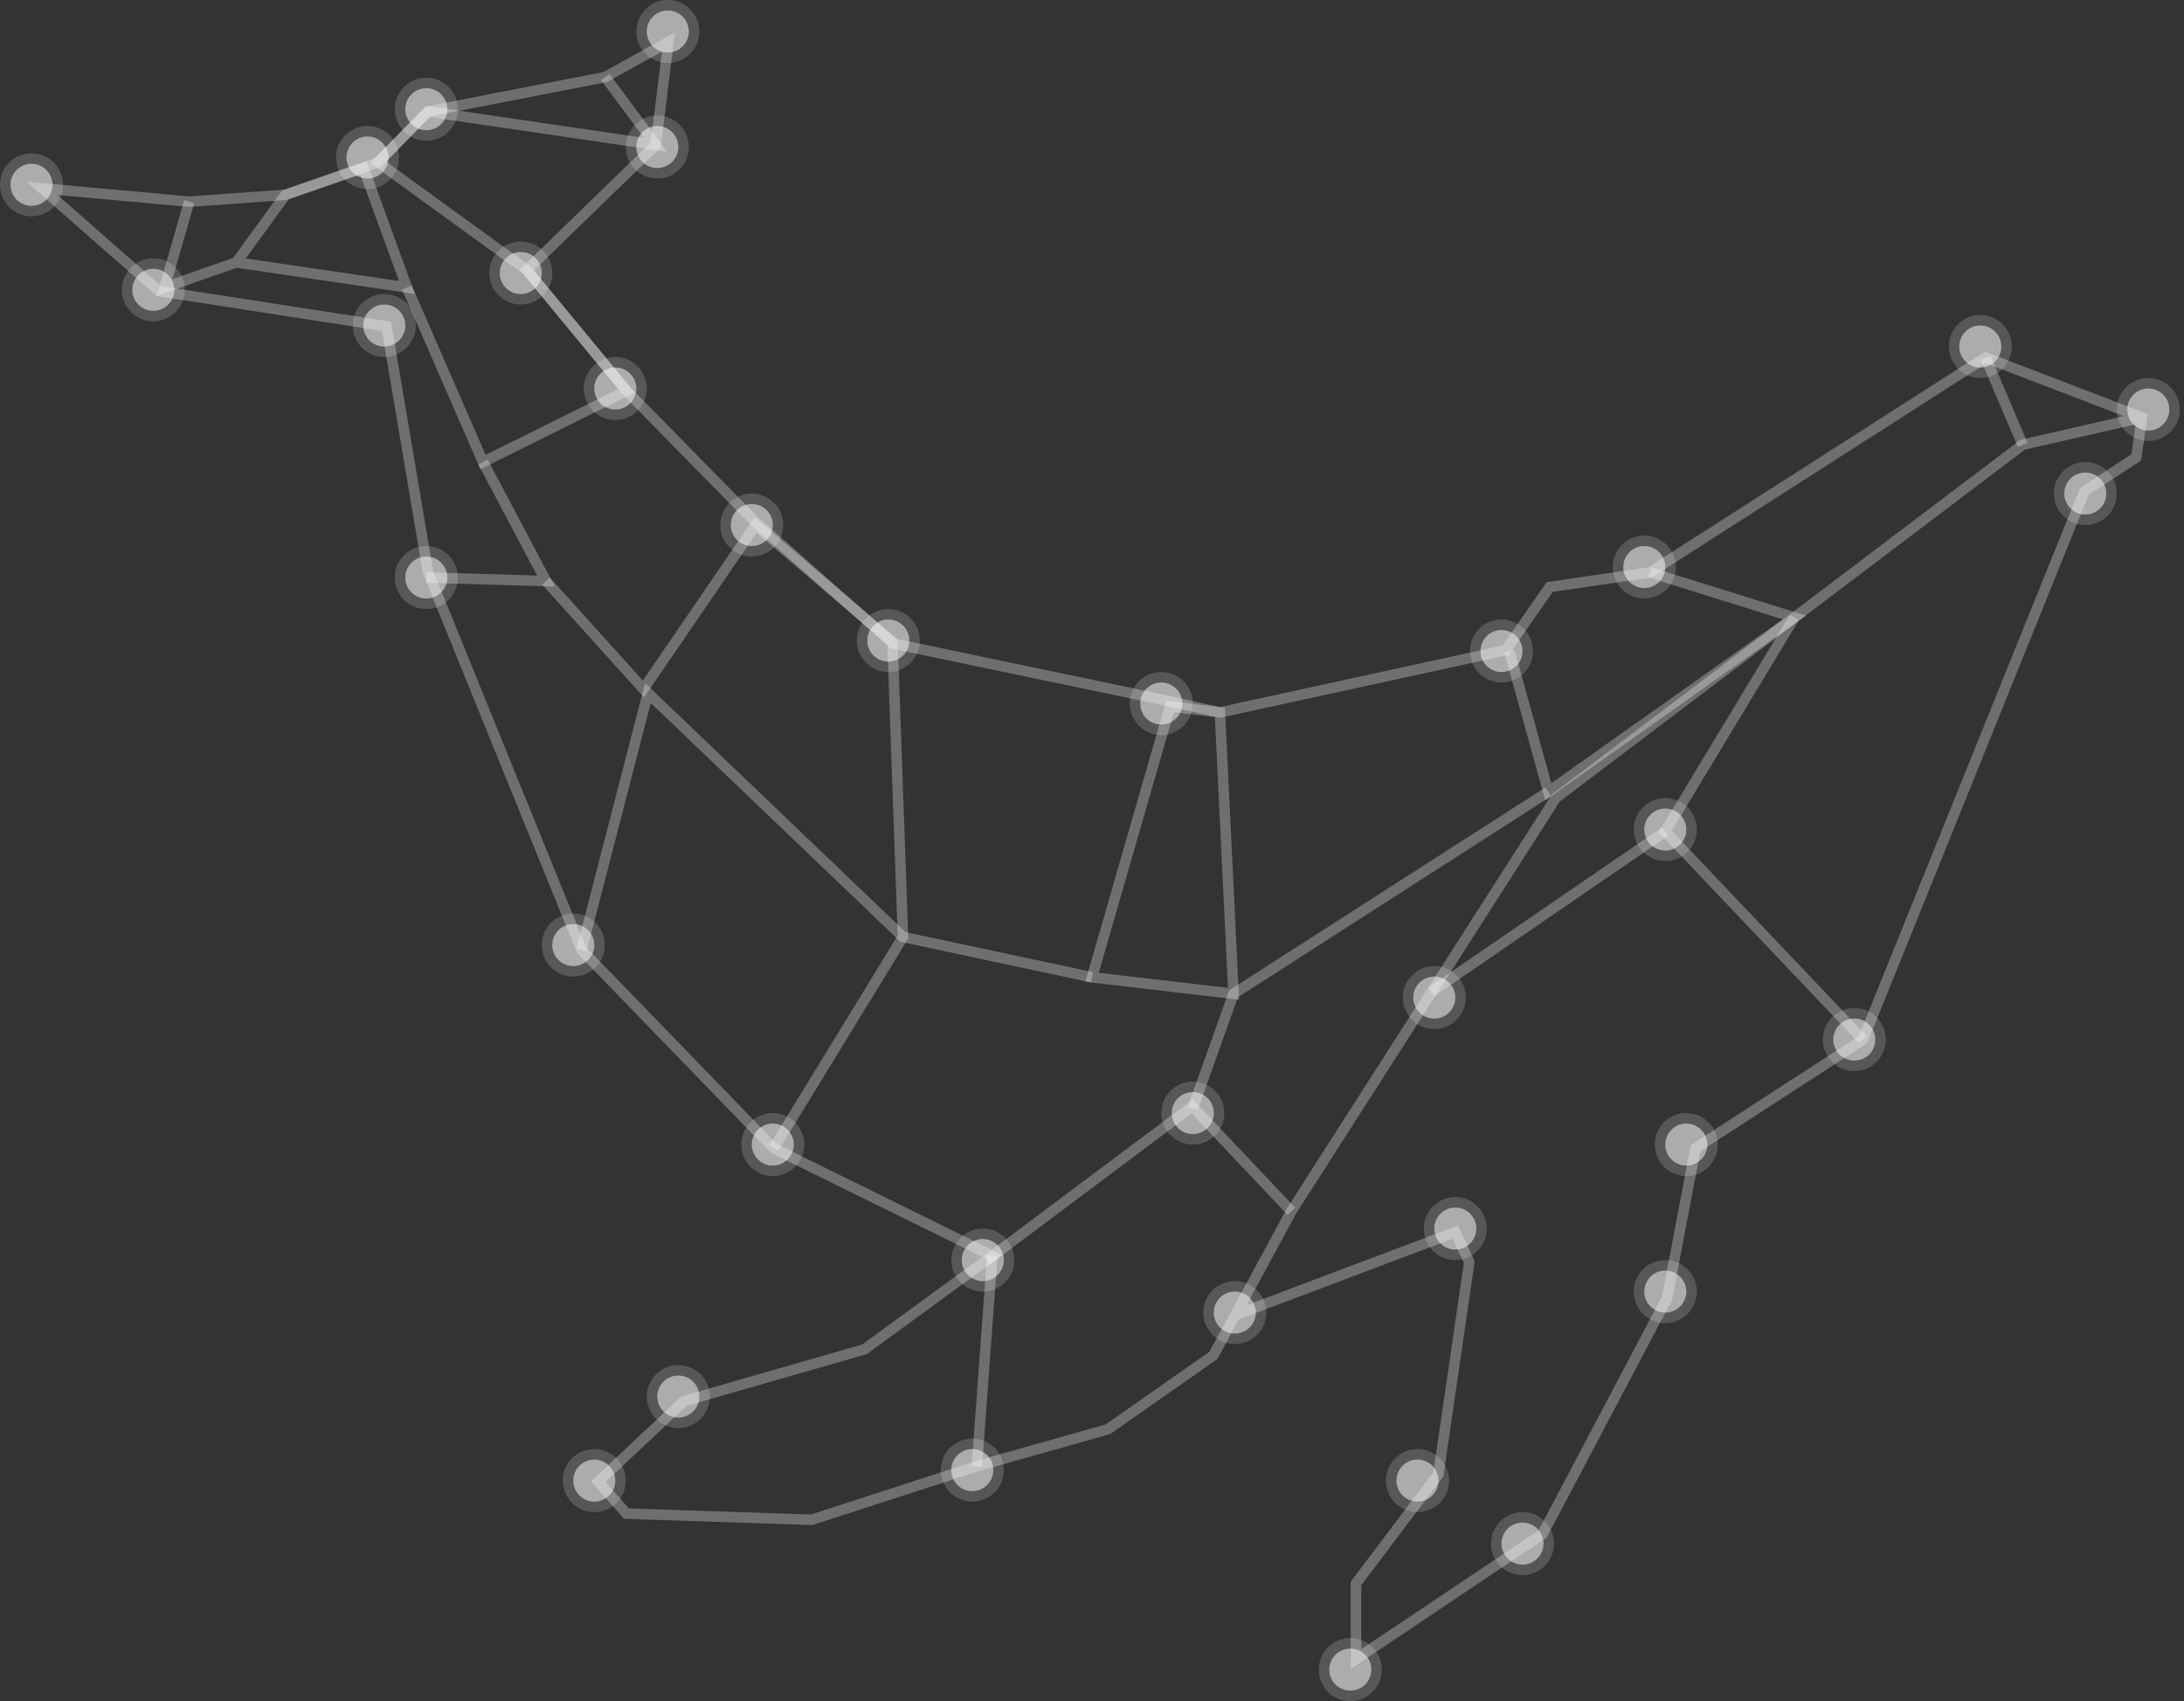 <?xml version="1.0" encoding="UTF-8"?>
<svg width="104px" height="81px" viewBox="0 0 104 81" version="1.1" xmlns="http://www.w3.org/2000/svg" xmlns:xlink="http://www.w3.org/1999/xlink">
    <rect x="0" y="0" width="104" height="81" fill="#333333" stroke="none"/>
    <!-- Generator: Sketch 55.2 (78181) - https://sketchapp.com -->
    <title>Group 41</title>
    <desc>Created with Sketch.</desc>
    <g id="Page-1" stroke="none" stroke-width="1" fill="none" fill-rule="evenodd">
        <g id="Home-Copy-6" transform="translate(-414, -774)">
            <g id="Group-41" transform="translate(414, 774)">
                <g id="Group-40">
                    <polyline id="Path" stroke="#FAFAFA" stroke-width="0.5" opacity="0.305" points="102 19.877 96.316 21.177 85.446 29.402 74.086 37.996 61.493 57.676 57.782 64.537 52.761 68.054 46.517 69.817 38.648 72.366 29.831 72.073 28.488 70.554 32.566 66.719 41.163 64.25 47.251 59.806 36.84 54.676 27.69 45.233 20.384 27.254 18.405 15.539 7.571 13.861 2 8.968 9.01 9.603 13.598 9.275 18.005 7.726 20.384 5.308 28.822 3.669 31.83 2 31.226 6.899 25.087 12.86 29.831 18.609 35.839 24.727 42.518 30.637 55.915 33.438 58.091 33.924 71.699 30.958 73.798 27.949 78.572 27.254 94.548 17.022 102 19.877 101.726 21.779 99.256 23.395 88.711 49.507 80.738 54.676 79.384 61.814 73.457 73.042 64.57 79 64.57 75.399 68.493 70.2 69.966 60.096 69.299 58.668 58.836 62.617"></polyline>
                    <polyline id="Path-2" stroke="#FAFAFA" stroke-width="0.5" opacity="0.305" points="78.572 27.254 85.446 29.402 73.728 37.701 71.874 31"></polyline>
                    <path d="M47.251,59.806 L46.517,69.817" id="Path-3" stroke="#FAFAFA" stroke-width="0.5" opacity="0.305"></path>
                    <polyline id="Path-4" stroke="#FAFAFA" stroke-width="0.5" opacity="0.305" points="61.493 57.676 56.772 52.683 47 60"></polyline>
                    <polyline id="Path-5" stroke="#FAFAFA" stroke-width="0.5" opacity="0.305" points="56.791 52.794 58.738 47.322 73.728 37.701"></polyline>
                    <polygon id="Path-6" stroke="#FAFAFA" stroke-width="0.5" opacity="0.305" points="58.738 47.322 58.091 33.924 55.72 33.636 52 46.535"></polygon>
                    <polyline id="Path-7" stroke="#FAFAFA" stroke-width="0.5" opacity="0.305" points="85.446 29.402 79.293 39.593 88.711 49.507"></polyline>
                    <path d="M79.293,39.593 L68.163,47.226" id="Path-8" stroke="#FAFAFA" stroke-width="0.5" opacity="0.305"></path>
                    <polyline id="Path-9" stroke="#FAFAFA" stroke-width="0.5" opacity="0.305" points="9.01 9.603 7.837 13.688 11.254 12.494 19.377 13.688 17.308 8 13.598 9.275 11.254 12.494"></polyline>
                    <polyline id="Path-10" stroke="#FAFAFA" stroke-width="0.5" opacity="0.305" points="28.822 3.669 31.226 6.899 20.384 5.308 18.005 7.726 25.087 12.86 29.831 18.609 23 22 19.377 13.688"></polyline>
                    <polyline id="Path-11" stroke="#FAFAFA" stroke-width="0.5" opacity="0.305" points="23 22 26 27.668 20.324 27.5"></polyline>
                    <polyline id="Path-12" stroke="#FAFAFA" stroke-width="0.5" opacity="0.305" points="26 27.668 30.64 32.807 35.98 25 42.5 30.559 43 44.615 36.84 54.676"></polyline>
                    <polyline id="Path-13" stroke="#FAFAFA" stroke-width="0.5" opacity="0.305" points="52 46.535 43 44.615 30.854 33 27.69 45.233"></polyline>
                    <path d="M96.316,21.177 L94.548,17.022" id="Path-14" stroke="#FAFAFA" stroke-width="0.5" opacity="0.305"></path>
                    <g id="Group-39">
                        <g id="Group-38" transform="translate(1, 1)" fill="#FFFFFF" opacity="0.275">
                            <circle id="Oval" cx="31.3" cy="65.5" r="1"></circle>
                            <circle id="Oval" cx="67.3" cy="46.5" r="1"></circle>
                            <circle id="Oval" cx="77.3" cy="26" r="1"></circle>
                            <circle id="Oval" cx="70.5" cy="30" r="1"></circle>
                            <circle id="Oval" cx="54.3" cy="32.5" r="1"></circle>
                            <circle id="Oval" cx="93.3" cy="15.5" r="1"></circle>
                            <circle id="Oval" cx="101.3" cy="18.5" r="1"></circle>
                            <circle id="Oval" cx="98.3" cy="22.5" r="1"></circle>
                            <circle id="Oval" cx="78.3" cy="38.5" r="1"></circle>
                            <circle id="Oval" cx="87.3" cy="48.5" r="1"></circle>
                            <circle id="Oval" cx="79.3" cy="53.5" r="1"></circle>
                            <circle id="Oval" cx="78.3" cy="60.5" r="1"></circle>
                            <circle id="Oval" cx="71.5" cy="72.5" r="1"></circle>
                            <circle id="Oval" cx="63.3" cy="78.5" r="1"></circle>
                            <circle id="Oval" cx="66.5" cy="69.5" r="1"></circle>
                            <circle id="Oval" cx="68.3" cy="57.5" r="1"></circle>
                            <circle id="Oval" cx="57.8" cy="61.5" r="1"></circle>
                            <circle id="Oval" cx="55.8" cy="52" r="1"></circle>
                            <circle id="Oval" cx="45.8" cy="59" r="1"></circle>
                            <circle id="Oval" cx="45.3" cy="69" r="1"></circle>
                            <circle id="Oval" cx="27.3" cy="69.5" r="1"></circle>
                            <circle id="Oval" cx="35.8" cy="53.5" r="1"></circle>
                            <circle id="Oval" cx="41.3" cy="29.5" r="1"></circle>
                            <circle id="Oval" cx="26.3" cy="44" r="1"></circle>
                            <circle id="Oval" cx="34.8" cy="24" r="1"></circle>
                            <circle id="Oval" cx="19.3" cy="26.5" r="1"></circle>
                            <circle id="Oval" cx="28.3" cy="17.5" r="1"></circle>
                            <circle id="Oval" cx="17.3" cy="14.5" r="1"></circle>
                            <circle id="Oval" cx="23.8" cy="12" r="1"></circle>
                            <circle id="Oval" cx="30.8" cy="0.5" r="1"></circle>
                            <circle id="Oval" cx="30.3" cy="6" r="1"></circle>
                            <circle id="Oval" cx="19.3" cy="4.2" r="1"></circle>
                            <circle id="Oval" cx="16.5" cy="6.5" r="1"></circle>
                            <circle id="Oval" cx="6.3" cy="12.8" r="1"></circle>
                            <circle id="Oval" cx="0.5" cy="7.8" r="1"></circle>
                        </g>
                        <g id="Group-38" transform="translate(1, 1)" fill="#FFFFFF" opacity="0.311">
                            <circle id="Oval" cx="31.3" cy="65.5" r="1"></circle>
                            <circle id="Oval" cx="67.3" cy="46.5" r="1"></circle>
                            <circle id="Oval" cx="77.3" cy="26" r="1"></circle>
                            <circle id="Oval" cx="70.5" cy="30" r="1"></circle>
                            <circle id="Oval" cx="54.3" cy="32.5" r="1"></circle>
                            <circle id="Oval" cx="93.3" cy="15.5" r="1"></circle>
                            <circle id="Oval" cx="101.3" cy="18.5" r="1"></circle>
                            <circle id="Oval" cx="98.3" cy="22.5" r="1"></circle>
                            <circle id="Oval" cx="78.3" cy="38.5" r="1"></circle>
                            <circle id="Oval" cx="87.3" cy="48.5" r="1"></circle>
                            <circle id="Oval" cx="79.3" cy="53.5" r="1"></circle>
                            <circle id="Oval" cx="78.3" cy="60.5" r="1"></circle>
                            <circle id="Oval" cx="71.5" cy="72.5" r="1"></circle>
                            <circle id="Oval" cx="63.3" cy="78.5" r="1"></circle>
                            <circle id="Oval" cx="66.5" cy="69.5" r="1"></circle>
                            <circle id="Oval" cx="68.3" cy="57.5" r="1"></circle>
                            <circle id="Oval" cx="57.8" cy="61.5" r="1"></circle>
                            <circle id="Oval" cx="55.8" cy="52" r="1"></circle>
                            <circle id="Oval" cx="45.8" cy="59" r="1"></circle>
                            <circle id="Oval" cx="45.3" cy="69" r="1"></circle>
                            <circle id="Oval" cx="27.3" cy="69.5" r="1"></circle>
                            <circle id="Oval" cx="35.8" cy="53.5" r="1"></circle>
                            <circle id="Oval" cx="41.3" cy="29.5" r="1"></circle>
                            <circle id="Oval" cx="26.3" cy="44" r="1"></circle>
                            <circle id="Oval" cx="34.8" cy="24" r="1"></circle>
                            <circle id="Oval" cx="19.3" cy="26.5" r="1"></circle>
                            <circle id="Oval" cx="28.3" cy="17.5" r="1"></circle>
                            <circle id="Oval" cx="17.3" cy="14.5" r="1"></circle>
                            <circle id="Oval" cx="23.8" cy="12" r="1"></circle>
                            <circle id="Oval" cx="30.8" cy="0.5" r="1"></circle>
                            <circle id="Oval" cx="30.3" cy="6" r="1"></circle>
                            <circle id="Oval" cx="19.3" cy="4.2" r="1"></circle>
                            <circle id="Oval" cx="16.5" cy="6.5" r="1"></circle>
                            <circle id="Oval" cx="6.3" cy="12.8" r="1"></circle>
                            <circle id="Oval" cx="0.5" cy="7.8" r="1"></circle>
                        </g>
                        <g id="Group" opacity="0.503" transform="translate(2, 2)"></g>
                        <circle id="Oval" fill="#FFFFFF" opacity="0.018" cx="32.3" cy="66.5" r="1.5"></circle>
                        <circle id="Oval" fill="#FFFFFF" opacity="0.018" cx="68.3" cy="47.5" r="1.5"></circle>
                        <circle id="Oval" fill="#FFFFFF" opacity="0.018" cx="78.3" cy="27" r="1.5"></circle>
                        <circle id="Oval" fill="#FFFFFF" opacity="0.018" cx="71.5" cy="31" r="1.5"></circle>
                        <circle id="Oval" fill="#FFFFFF" opacity="0.018" cx="55.3" cy="33.5" r="1.5"></circle>
                        <circle id="Oval" fill="#FFFFFF" opacity="0.018" cx="94.3" cy="16.5" r="1.5"></circle>
                        <circle id="Oval" fill="#FFFFFF" opacity="0.018" cx="102.3" cy="19.5" r="1.5"></circle>
                        <circle id="Oval" fill="#FFFFFF" opacity="0.018" cx="99.3" cy="23.5" r="1.5"></circle>
                        <circle id="Oval" fill="#FFFFFF" opacity="0.018" cx="79.3" cy="39.5" r="1.5"></circle>
                        <circle id="Oval" fill="#FFFFFF" opacity="0.018" cx="88.3" cy="49.5" r="1.5"></circle>
                        <circle id="Oval" fill="#FFFFFF" opacity="0.018" cx="80.3" cy="54.5" r="1.5"></circle>
                        <circle id="Oval" fill="#FFFFFF" opacity="0.018" cx="79.3" cy="61.5" r="1.5"></circle>
                        <circle id="Oval" fill="#FFFFFF" opacity="0.018" cx="72.5" cy="73.5" r="1.5"></circle>
                        <circle id="Oval" fill="#FFFFFF" opacity="0.018" cx="64.3" cy="79.5" r="1.5"></circle>
                        <circle id="Oval" fill="#FFFFFF" opacity="0.018" cx="67.5" cy="70.5" r="1.5"></circle>
                        <circle id="Oval" fill="#FFFFFF" opacity="0.018" cx="69.3" cy="58.5" r="1.5"></circle>
                        <circle id="Oval" fill="#FFFFFF" opacity="0.018" cx="58.8" cy="62.5" r="1.5"></circle>
                        <circle id="Oval" fill="#FFFFFF" opacity="0.018" cx="56.8" cy="53" r="1.5"></circle>
                        <circle id="Oval" fill="#FFFFFF" opacity="0.018" cx="46.8" cy="60" r="1.5"></circle>
                        <circle id="Oval" fill="#FFFFFF" opacity="0.018" cx="46.3" cy="70" r="1.5"></circle>
                        <circle id="Oval" fill="#FFFFFF" opacity="0.018" cx="28.3" cy="70.5" r="1.5"></circle>
                        <circle id="Oval" fill="#FFFFFF" opacity="0.018" cx="36.8" cy="54.5" r="1.5"></circle>
                        <circle id="Oval" fill="#FFFFFF" opacity="0.018" cx="42.3" cy="30.5" r="1.5"></circle>
                        <circle id="Oval" fill="#FFFFFF" opacity="0.018" cx="27.3" cy="45" r="1.5"></circle>
                        <circle id="Oval" fill="#FFFFFF" opacity="0.018" cx="35.8" cy="25" r="1.5"></circle>
                        <circle id="Oval" fill="#FFFFFF" opacity="0.018" cx="20.3" cy="27.5" r="1.5"></circle>
                        <circle id="Oval" fill="#FFFFFF" opacity="0.018" cx="29.3" cy="18.5" r="1.5"></circle>
                        <circle id="Oval" fill="#FFFFFF" opacity="0.018" cx="18.3" cy="15.5" r="1.5"></circle>
                        <circle id="Oval" fill="#FFFFFF" opacity="0.018" cx="24.8" cy="13" r="1.5"></circle>
                        <circle id="Oval" fill="#FFFFFF" opacity="0.018" cx="31.8" cy="1.5" r="1.5"></circle>
                        <circle id="Oval" fill="#FFFFFF" opacity="0.018" cx="31.3" cy="7" r="1.5"></circle>
                        <circle id="Oval" fill="#FFFFFF" opacity="0.018" cx="20.3" cy="5.2" r="1.5"></circle>
                        <circle id="Oval" fill="#FFFFFF" opacity="0.018" cx="17.5" cy="7.5" r="1.5"></circle>
                        <circle id="Oval" fill="#FFFFFF" opacity="0.018" cx="7.3" cy="13.8" r="1.5"></circle>
                        <circle id="Oval" fill="#FFFFFF" opacity="0.018" cx="1.5" cy="8.8" r="1.5"></circle>
                    </g>
                </g>
                <circle id="Oval" fill="#FFFFFF" opacity="0.06" cx="32.3" cy="66.5" r="1.5"></circle>
                <circle id="Oval" fill="#FFFFFF" opacity="0.06" cx="68.3" cy="47.5" r="1.5"></circle>
                <circle id="Oval" fill="#FFFFFF" opacity="0.06" cx="78.3" cy="27" r="1.5"></circle>
                <circle id="Oval" fill="#FFFFFF" opacity="0.06" cx="71.5" cy="31" r="1.5"></circle>
                <circle id="Oval" fill="#FFFFFF" opacity="0.06" cx="55.3" cy="33.5" r="1.5"></circle>
                <circle id="Oval" fill="#FFFFFF" opacity="0.06" cx="94.3" cy="16.5" r="1.5"></circle>
                <circle id="Oval" fill="#FFFFFF" opacity="0.06" cx="102.3" cy="19.5" r="1.5"></circle>
                <circle id="Oval" fill="#FFFFFF" opacity="0.06" cx="99.3" cy="23.5" r="1.5"></circle>
                <circle id="Oval" fill="#FFFFFF" opacity="0.06" cx="79.3" cy="39.5" r="1.5"></circle>
                <circle id="Oval" fill="#FFFFFF" opacity="0.06" cx="88.3" cy="49.5" r="1.5"></circle>
                <circle id="Oval" fill="#FFFFFF" opacity="0.06" cx="80.3" cy="54.5" r="1.5"></circle>
                <circle id="Oval" fill="#FFFFFF" opacity="0.06" cx="79.3" cy="61.5" r="1.5"></circle>
                <circle id="Oval" fill="#FFFFFF" opacity="0.06" cx="72.5" cy="73.5" r="1.5"></circle>
                <circle id="Oval" fill="#FFFFFF" opacity="0.06" cx="64.3" cy="79.5" r="1.5"></circle>
                <circle id="Oval" fill="#FFFFFF" opacity="0.06" cx="67.5" cy="70.5" r="1.5"></circle>
                <circle id="Oval" fill="#FFFFFF" opacity="0.06" cx="69.3" cy="58.5" r="1.5"></circle>
                <circle id="Oval" fill="#FFFFFF" opacity="0.06" cx="58.8" cy="62.5" r="1.5"></circle>
                <circle id="Oval" fill="#FFFFFF" opacity="0.06" cx="56.8" cy="53" r="1.5"></circle>
                <circle id="Oval" fill="#FFFFFF" opacity="0.06" cx="46.8" cy="60" r="1.5"></circle>
                <circle id="Oval" fill="#FFFFFF" opacity="0.06" cx="46.3" cy="70" r="1.5"></circle>
                <circle id="Oval" fill="#FFFFFF" opacity="0.06" cx="28.3" cy="70.5" r="1.5"></circle>
                <circle id="Oval" fill="#FFFFFF" opacity="0.06" cx="36.8" cy="54.5" r="1.5"></circle>
                <circle id="Oval" fill="#FFFFFF" opacity="0.06" cx="42.3" cy="30.5" r="1.5"></circle>
                <circle id="Oval" fill="#FFFFFF" opacity="0.06" cx="27.3" cy="45" r="1.5"></circle>
                <circle id="Oval" fill="#FFFFFF" opacity="0.06" cx="35.8" cy="25" r="1.5"></circle>
                <circle id="Oval" fill="#FFFFFF" opacity="0.06" cx="20.3" cy="27.5" r="1.5"></circle>
                <circle id="Oval" fill="#FFFFFF" opacity="0.06" cx="29.3" cy="18.5" r="1.5"></circle>
                <circle id="Oval" fill="#FFFFFF" opacity="0.06" cx="18.3" cy="15.5" r="1.5"></circle>
                <circle id="Oval" fill="#FFFFFF" opacity="0.06" cx="24.8" cy="13" r="1.5"></circle>
                <circle id="Oval" fill="#FFFFFF" opacity="0.06" cx="31.8" cy="1.5" r="1.5"></circle>
                <circle id="Oval" fill="#FFFFFF" opacity="0.06" cx="31.3" cy="7" r="1.5"></circle>
                <circle id="Oval" fill="#FFFFFF" opacity="0.06" cx="20.3" cy="5.2" r="1.5"></circle>
                <circle id="Oval" fill="#FFFFFF" opacity="0.06" cx="17.5" cy="7.5" r="1.5"></circle>
                <circle id="Oval" fill="#FFFFFF" opacity="0.06" cx="7.3" cy="13.8" r="1.5"></circle>
                <circle id="Oval" fill="#FFFFFF" opacity="0.06" cx="1.5" cy="8.8" r="1.5"></circle>
                <circle id="Oval" fill="#FFFFFF" opacity="0.06" cx="32.3" cy="66.5" r="1.5"></circle>
                <circle id="Oval" fill="#FFFFFF" opacity="0.06" cx="68.3" cy="47.5" r="1.5"></circle>
                <circle id="Oval" fill="#FFFFFF" opacity="0.06" cx="78.3" cy="27" r="1.5"></circle>
                <circle id="Oval" fill="#FFFFFF" opacity="0.06" cx="71.5" cy="31" r="1.5"></circle>
                <circle id="Oval" fill="#FFFFFF" opacity="0.06" cx="55.3" cy="33.5" r="1.5"></circle>
                <circle id="Oval" fill="#FFFFFF" opacity="0.06" cx="94.3" cy="16.5" r="1.5"></circle>
                <circle id="Oval" fill="#FFFFFF" opacity="0.06" cx="102.3" cy="19.5" r="1.5"></circle>
                <circle id="Oval" fill="#FFFFFF" opacity="0.06" cx="99.3" cy="23.5" r="1.5"></circle>
                <circle id="Oval" fill="#FFFFFF" opacity="0.06" cx="79.3" cy="39.5" r="1.5"></circle>
                <circle id="Oval" fill="#FFFFFF" opacity="0.06" cx="88.3" cy="49.5" r="1.5"></circle>
                <circle id="Oval" fill="#FFFFFF" opacity="0.06" cx="80.3" cy="54.5" r="1.5"></circle>
                <circle id="Oval" fill="#FFFFFF" opacity="0.06" cx="79.3" cy="61.5" r="1.5"></circle>
                <circle id="Oval" fill="#FFFFFF" opacity="0.06" cx="72.5" cy="73.5" r="1.5"></circle>
                <circle id="Oval" fill="#FFFFFF" opacity="0.06" cx="64.3" cy="79.5" r="1.5"></circle>
                <circle id="Oval" fill="#FFFFFF" opacity="0.06" cx="67.5" cy="70.5" r="1.5"></circle>
                <circle id="Oval" fill="#FFFFFF" opacity="0.06" cx="69.3" cy="58.5" r="1.5"></circle>
                <circle id="Oval" fill="#FFFFFF" opacity="0.06" cx="58.8" cy="62.5" r="1.5"></circle>
                <circle id="Oval" fill="#FFFFFF" opacity="0.06" cx="56.8" cy="53" r="1.5"></circle>
                <circle id="Oval" fill="#FFFFFF" opacity="0.06" cx="46.8" cy="60" r="1.5"></circle>
                <circle id="Oval" fill="#FFFFFF" opacity="0.06" cx="46.3" cy="70" r="1.5"></circle>
                <circle id="Oval" fill="#FFFFFF" opacity="0.06" cx="28.3" cy="70.5" r="1.5"></circle>
                <circle id="Oval" fill="#FFFFFF" opacity="0.06" cx="36.8" cy="54.5" r="1.5"></circle>
                <circle id="Oval" fill="#FFFFFF" opacity="0.06" cx="42.3" cy="30.5" r="1.5"></circle>
                <circle id="Oval" fill="#FFFFFF" opacity="0.06" cx="27.3" cy="45" r="1.5"></circle>
                <circle id="Oval" fill="#FFFFFF" opacity="0.06" cx="35.8" cy="25" r="1.5"></circle>
                <circle id="Oval" fill="#FFFFFF" opacity="0.06" cx="20.3" cy="27.5" r="1.5"></circle>
                <circle id="Oval" fill="#FFFFFF" opacity="0.06" cx="29.3" cy="18.5" r="1.5"></circle>
                <circle id="Oval" fill="#FFFFFF" opacity="0.06" cx="18.3" cy="15.5" r="1.5"></circle>
                <circle id="Oval" fill="#FFFFFF" opacity="0.06" cx="24.8" cy="13" r="1.5"></circle>
                <circle id="Oval" fill="#FFFFFF" opacity="0.06" cx="31.8" cy="1.5" r="1.5"></circle>
                <circle id="Oval" fill="#FFFFFF" opacity="0.06" cx="31.3" cy="7" r="1.5"></circle>
                <circle id="Oval" fill="#FFFFFF" opacity="0.06" cx="20.3" cy="5.2" r="1.5"></circle>
                <circle id="Oval" fill="#FFFFFF" opacity="0.06" cx="17.5" cy="7.5" r="1.5"></circle>
                <circle id="Oval" fill="#FFFFFF" opacity="0.06" cx="7.3" cy="13.8" r="1.5"></circle>
                <circle id="Oval" fill="#FFFFFF" opacity="0.06" cx="1.5" cy="8.8" r="1.5"></circle>
                <circle id="Oval" fill="#FFFFFF" opacity="0.06" cx="32.3" cy="66.5" r="1.5"></circle>
                <circle id="Oval" fill="#FFFFFF" opacity="0.06" cx="68.3" cy="47.5" r="1.5"></circle>
                <circle id="Oval" fill="#FFFFFF" opacity="0.06" cx="78.3" cy="27" r="1.5"></circle>
                <circle id="Oval" fill="#FFFFFF" opacity="0.06" cx="71.5" cy="31" r="1.5"></circle>
                <circle id="Oval" fill="#FFFFFF" opacity="0.06" cx="55.3" cy="33.5" r="1.5"></circle>
                <circle id="Oval" fill="#FFFFFF" opacity="0.06" cx="94.3" cy="16.5" r="1.5"></circle>
                <circle id="Oval" fill="#FFFFFF" opacity="0.06" cx="102.3" cy="19.5" r="1.5"></circle>
                <circle id="Oval" fill="#FFFFFF" opacity="0.06" cx="99.3" cy="23.5" r="1.5"></circle>
                <circle id="Oval" fill="#FFFFFF" opacity="0.06" cx="79.3" cy="39.5" r="1.5"></circle>
                <circle id="Oval" fill="#FFFFFF" opacity="0.06" cx="88.3" cy="49.5" r="1.5"></circle>
                <circle id="Oval" fill="#FFFFFF" opacity="0.06" cx="80.3" cy="54.5" r="1.5"></circle>
                <circle id="Oval" fill="#FFFFFF" opacity="0.06" cx="79.3" cy="61.5" r="1.5"></circle>
                <circle id="Oval" fill="#FFFFFF" opacity="0.06" cx="72.5" cy="73.5" r="1.5"></circle>
                <circle id="Oval" fill="#FFFFFF" opacity="0.06" cx="64.3" cy="79.5" r="1.5"></circle>
                <circle id="Oval" fill="#FFFFFF" opacity="0.06" cx="67.5" cy="70.5" r="1.5"></circle>
                <circle id="Oval" fill="#FFFFFF" opacity="0.06" cx="69.3" cy="58.5" r="1.5"></circle>
                <circle id="Oval" fill="#FFFFFF" opacity="0.06" cx="58.8" cy="62.5" r="1.5"></circle>
                <circle id="Oval" fill="#FFFFFF" opacity="0.06" cx="56.8" cy="53" r="1.5"></circle>
                <circle id="Oval" fill="#FFFFFF" opacity="0.06" cx="46.8" cy="60" r="1.5"></circle>
                <circle id="Oval" fill="#FFFFFF" opacity="0.06" cx="46.3" cy="70" r="1.5"></circle>
                <circle id="Oval" fill="#FFFFFF" opacity="0.06" cx="28.3" cy="70.5" r="1.5"></circle>
                <circle id="Oval" fill="#FFFFFF" opacity="0.06" cx="36.8" cy="54.5" r="1.5"></circle>
                <circle id="Oval" fill="#FFFFFF" opacity="0.06" cx="42.3" cy="30.5" r="1.5"></circle>
                <circle id="Oval" fill="#FFFFFF" opacity="0.06" cx="27.3" cy="45" r="1.5"></circle>
                <circle id="Oval" fill="#FFFFFF" opacity="0.06" cx="35.8" cy="25" r="1.5"></circle>
                <circle id="Oval" fill="#FFFFFF" opacity="0.06" cx="20.3" cy="27.5" r="1.5"></circle>
                <circle id="Oval" fill="#FFFFFF" opacity="0.06" cx="29.3" cy="18.5" r="1.5"></circle>
                <circle id="Oval" fill="#FFFFFF" opacity="0.06" cx="18.3" cy="15.5" r="1.5"></circle>
                <circle id="Oval" fill="#FFFFFF" opacity="0.06" cx="24.8" cy="13" r="1.5"></circle>
                <circle id="Oval" fill="#FFFFFF" opacity="0.06" cx="31.8" cy="1.5" r="1.5"></circle>
                <circle id="Oval" fill="#FFFFFF" opacity="0.06" cx="31.3" cy="7" r="1.5"></circle>
                <circle id="Oval" fill="#FFFFFF" opacity="0.06" cx="20.3" cy="5.2" r="1.5"></circle>
                <circle id="Oval" fill="#FFFFFF" opacity="0.06" cx="17.5" cy="7.5" r="1.5"></circle>
                <circle id="Oval" fill="#FFFFFF" opacity="0.06" cx="7.3" cy="13.8" r="1.5"></circle>
                <circle id="Oval" fill="#FFFFFF" opacity="0.06" cx="1.5" cy="8.8" r="1.5"></circle>
            </g>
        </g>
    </g>
</svg>